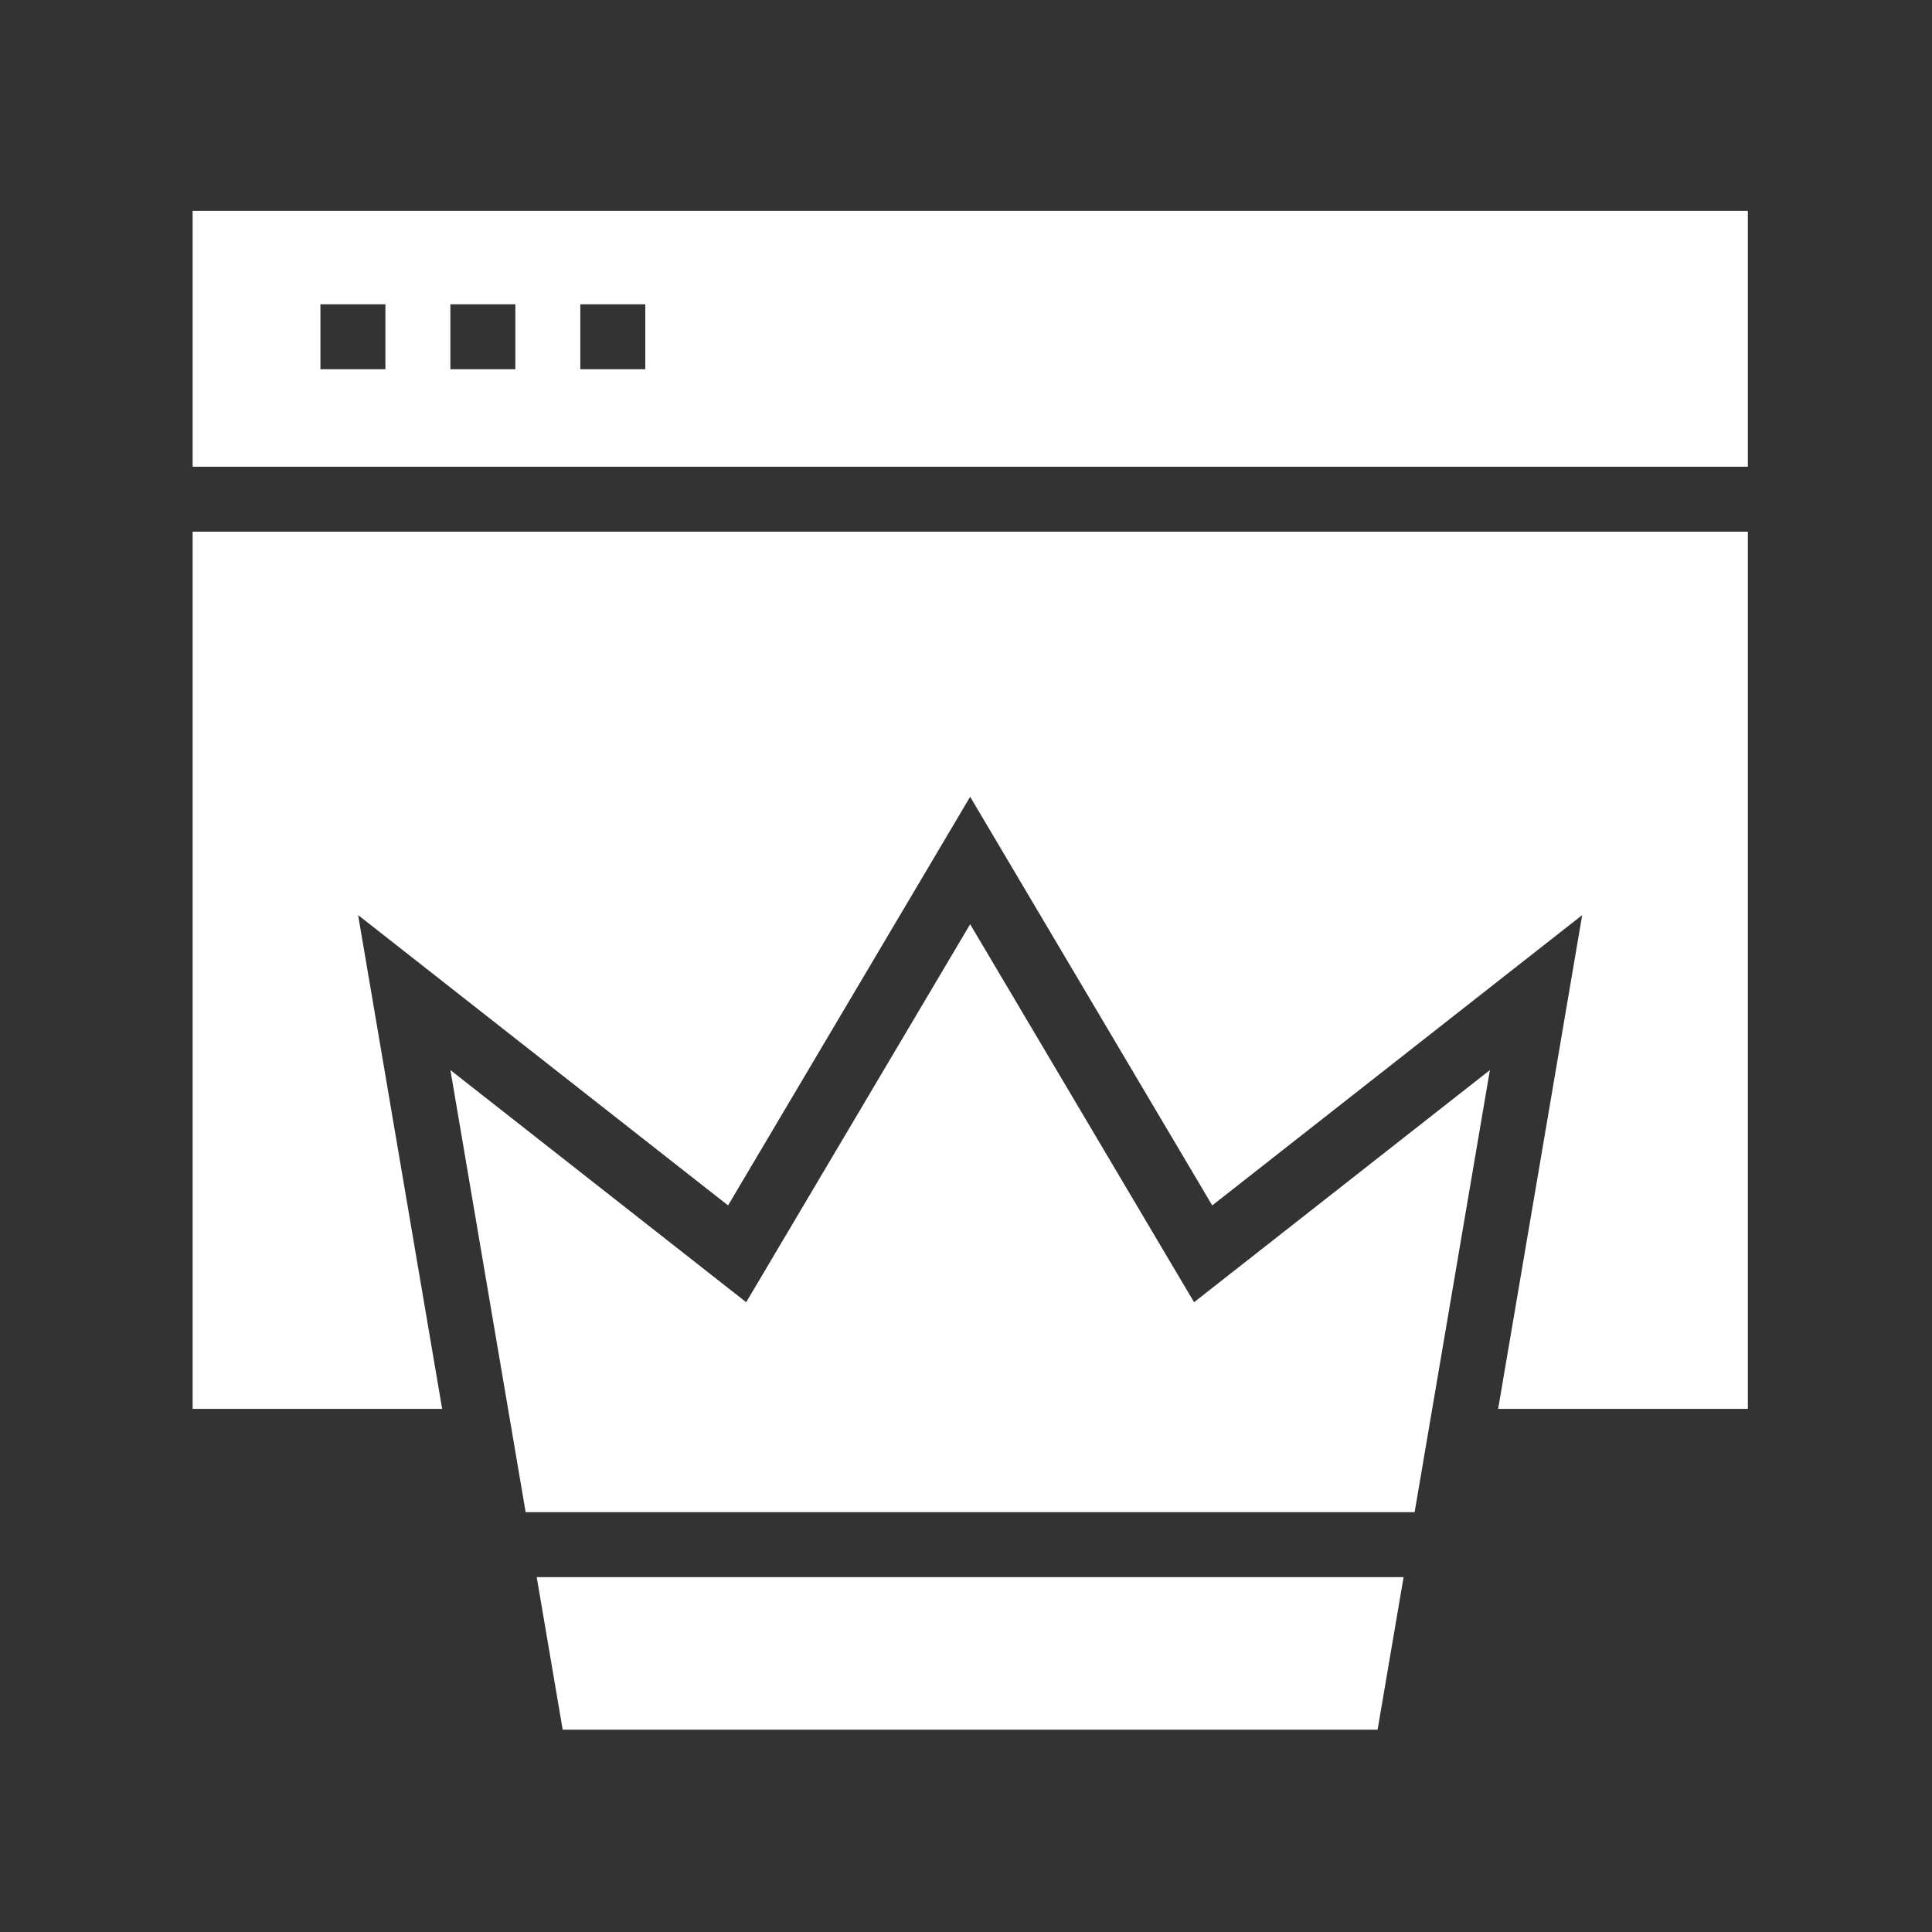 <svg xmlns="http://www.w3.org/2000/svg" version="1.1" xmlns:xlink="http://www.w3.org/1999/xlink" xmlns:svgjs="http://svgjs.dev/svgjs" width="128" height="128" viewBox="0 0 128 128"><rect x="0" y="0" width="128" height="128" fill="#333333" stroke="none"/><g transform="matrix(0.805,0,0,0.805,12.761,13.971)"><svg viewBox="0 0 95 93" data-background-color="#ffffff" preserveAspectRatio="xMidYMid meet" height="125" width="128" xmlns="http://www.w3.org/2000/svg" xmlns:xlink="http://www.w3.org/1999/xlink"><g id="tight-bounds" transform="matrix(1,0,0,1,-0.24,-0.244)"><svg viewBox="0 0 95.481 93.488" height="93.488" width="95.481"><g><svg viewBox="0 0 95.481 93.488" height="93.488" width="95.481"><g><svg viewBox="0 0 95.481 93.488" height="93.488" width="95.481"><g><svg viewBox="0 0 95.481 93.488" height="93.488" width="95.481"><g><svg viewBox="0 0 95.481 93.488" height="93.488" width="95.481"><g><svg viewBox="0 0 95.481 93.488" height="93.488" width="95.481"><g><svg xmlns="http://www.w3.org/2000/svg" xmlns:xlink="http://www.w3.org/1999/xlink" version="1.1" x="0" y="0" viewBox="2 2.501 48 46.998" enable-background="new 0 0 52 52" xml:space="preserve" height="93.488" width="95.481" class="icon-icon-0" data-fill-palette-color="accent" id="icon-0"><g fill="#8d021f" data-fill-palette-color="accent"><path d="M2 2.501v7.998h48V2.501H2zM7.997 7.499h-2v-2h2V7.499zM11.997 7.499h-2v-2h2V7.499zM15.997 7.499h-2v-2h2V7.499z" fill="#ffffff" data-fill-palette-color="accent"></path><polygon points="2,39.501 9.744,39.501 7.157,24.301 18.545,33.238 25.997,20.659    33.449,33.238 44.837,24.301 42.25,39.501 50,39.501 50,12.499 2,12.499  " fill="#ffffff" data-fill-palette-color="accent"></polygon><polygon points="25.997,24.582 19.103,36.218 9.998,29.072 12.314,42.681 39.679,42.681    41.996,29.072 32.89,36.218  " fill="#ffffff" data-fill-palette-color="accent"></polygon><polygon points="13.475,49.499 25.997,49.499 38.518,49.499 39.339,44.681 12.655,44.681     " fill="#ffffff" data-fill-palette-color="accent"></polygon></g></svg></g></svg></g></svg></g></svg></g></svg></g></svg></g><defs></defs></svg><rect width="95.481" height="93.488" fill="none" stroke="none" visibility="hidden"></rect></g></svg></g></svg>